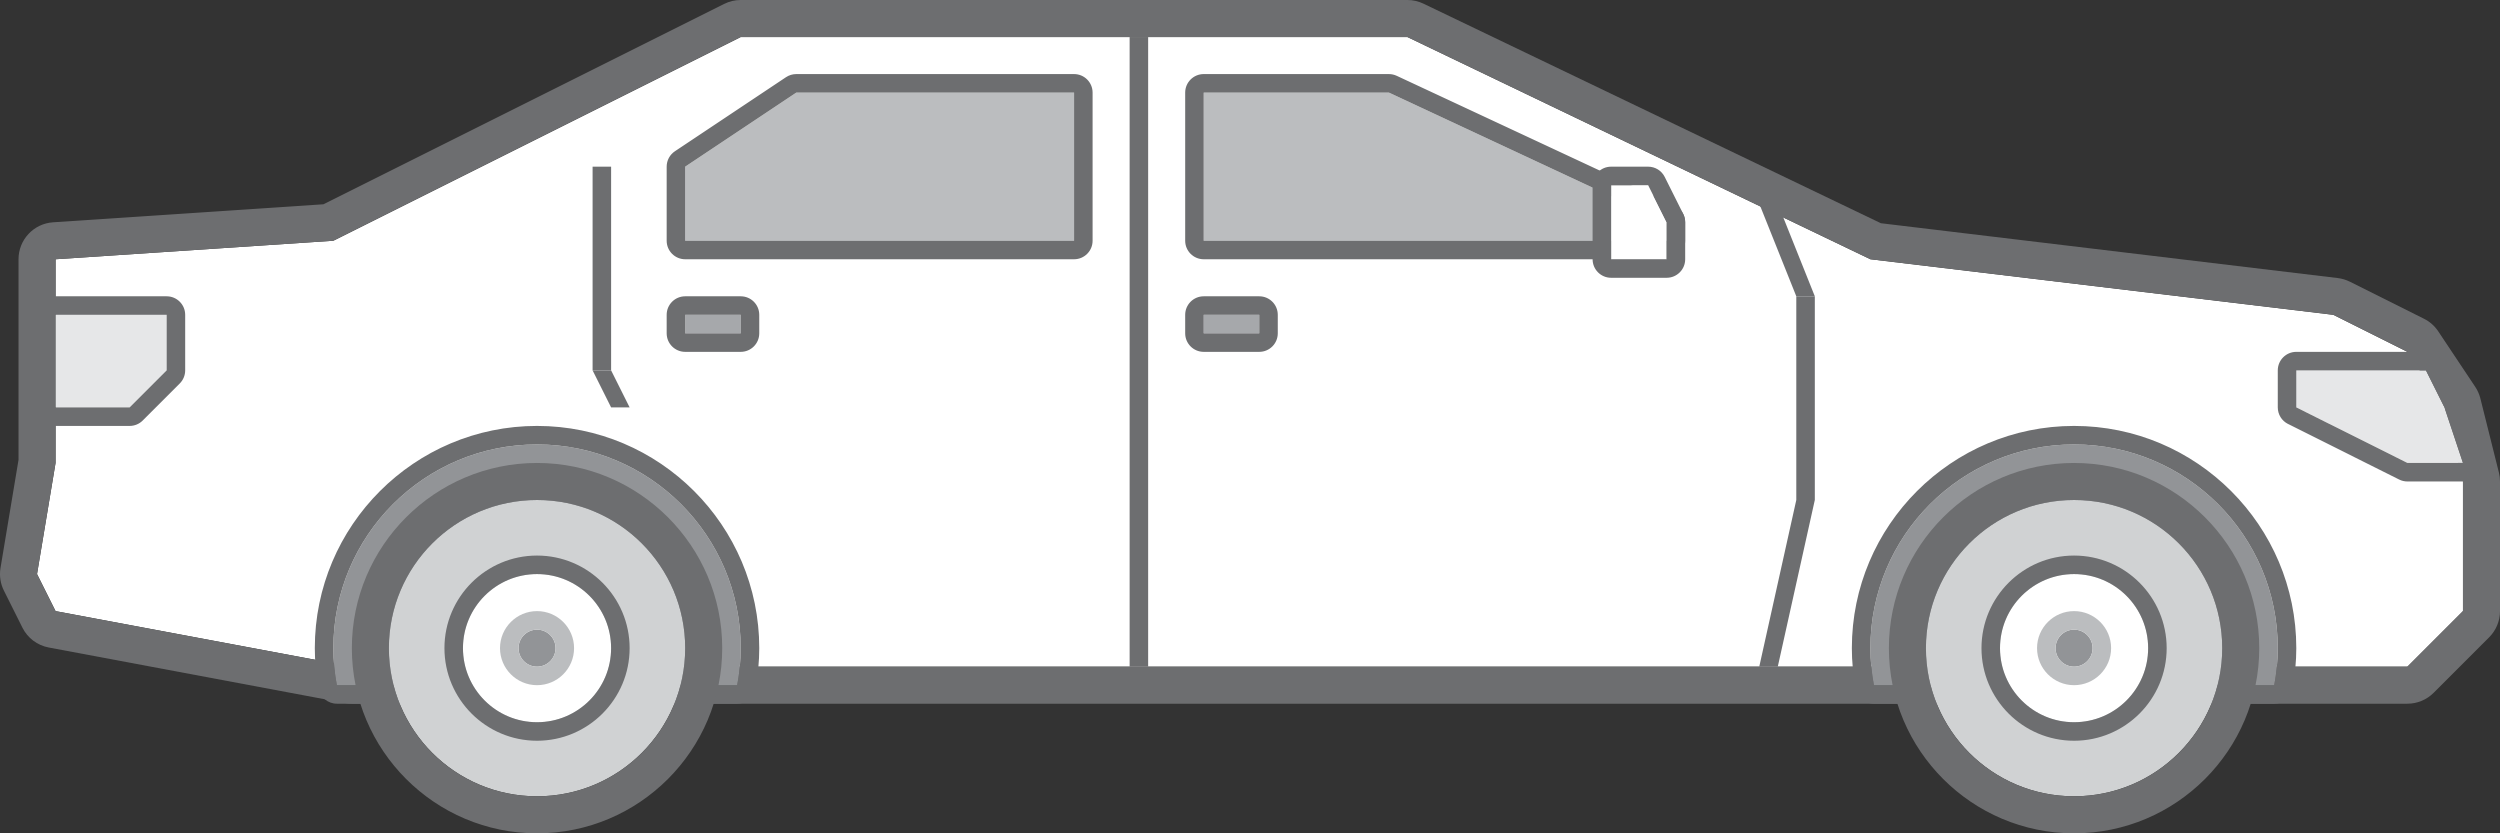 <?xml version="1.0" encoding="iso-8859-1"?>
<!-- Generator: Adobe Illustrator 17.0.0, SVG Export Plug-In . SVG Version: 6.00 Build 0)  -->
<!DOCTYPE svg PUBLIC "-//W3C//DTD SVG 1.1//EN" "http://www.w3.org/Graphics/SVG/1.1/DTD/svg11.dtd">
<svg version="1.1" id="Layer_1" xmlns="http://www.w3.org/2000/svg" xmlns:xlink="http://www.w3.org/1999/xlink" x="0px" y="0px"
	 width="135px" height="45px" viewBox="0 0 135 45" style="enable-background:new 0 0 135 45;" xml:space="preserve">
<rect x="0" y="0" width="135" height="45" fill="#333333" stroke="none"/>
<g>
	<g>
		<polygon style="fill:#FFFFFF;" points="130,36 19,36 3,33 2,31 3,25 3,14 18,13 40,2 76,2 101,14 126,17 130,19 132,22 133,26 
			133,33 		"/>
		<path style="fill:#6D6E70;" d="M76,2l25,12l25,3l4,2l2,3l1,4v7l-3,3H19L3,33l-1-2l1-6V14l15-1L40,2H76 M76,0H40
			c-0.31,0-0.617,0.072-0.894,0.211l-21.64,10.82L2.867,12.004C1.816,12.074,1,12.947,1,14v10.834l-0.973,5.837
			c-0.07,0.417-0.005,0.845,0.184,1.223l1,2c0.28,0.56,0.805,0.956,1.42,1.071l16,3C18.753,37.989,18.876,38,19,38h111
			c0.53,0,1.039-0.211,1.414-0.586l3-3C134.789,34.039,135,33.53,135,33v-7c0-0.164-0.02-0.326-0.06-0.485l-1-4
			c-0.056-0.222-0.149-0.434-0.276-0.624l-2-3c-0.193-0.29-0.458-0.524-0.77-0.679l-4-2c-0.206-0.103-0.428-0.169-0.656-0.197
			l-24.671-2.961L76.865,0.197C76.595,0.067,76.3,0,76,0L76,0z"/>
	</g>
	<g>
		<path style="fill:#929497;" d="M39.809,37C39.929,36.35,40,35.684,40,35c0-6.074-4.926-11-11-11c-6.075,0-11,4.926-11,11
			c0,0.684,0.07,1.35,0.189,2H39.809z"/>
		<path style="fill:#6D6E70;" d="M29,24c6.074,0,11,4.926,11,11c0,0.684-0.071,1.35-0.191,2H18.189C18.07,36.35,18,35.684,18,35
			C18,28.926,22.925,24,29,24 M29,23c-6.617,0-12,5.383-12,12c0,0.711,0.067,1.424,0.206,2.18c0.087,0.475,0.501,0.82,0.984,0.82
			h21.619c0.482,0,0.896-0.344,0.983-0.818C40.932,36.424,41,35.71,41,35C41,28.383,35.617,23,29,23L29,23z"/>
	</g>
	<g>
		<g>
			<circle style="fill:#D0D2D3;" cx="29" cy="35" r="8"/>
			<path style="fill:#6D6E70;" d="M29,27c4.418,0,8,3.582,8,8s-3.582,8-8,8c-4.418,0-8-3.582-8-8S24.582,27,29,27 M29,25
				c-5.514,0-10,4.486-10,10s4.486,10,10,10s10-4.486,10-10S34.514,25,29,25L29,25z"/>
		</g>
		<g>
			<circle style="fill:#FFFFFF;" cx="29" cy="35" r="4"/>
			<path style="fill:#6D6E70;" d="M29,31c2.209,0,4,1.791,4,4s-1.791,4-4,4s-4-1.791-4-4S26.791,31,29,31 M29,30
				c-2.757,0-5,2.243-5,5s2.243,5,5,5s5-2.243,5-5S31.757,30,29,30L29,30z"/>
		</g>
		<g>
			<circle style="fill:#929497;" cx="29" cy="35" r="1"/>
			<path style="fill:#BBBDBF;" d="M29,34c0.553,0,1,0.447,1,1s-0.447,1-1,1c-0.553,0-1-0.447-1-1S28.447,34,29,34 M29,33
				c-1.103,0-2,0.897-2,2s0.897,2,2,2s2-0.897,2-2S30.103,33,29,33L29,33z"/>
		</g>
	</g>
	<g>
		<path style="fill:#929497;" d="M122.809,37c0.12-0.65,0.191-1.316,0.191-2c0-6.074-4.926-11-11-11c-6.075,0-11,4.926-11,11
			c0,0.684,0.07,1.35,0.189,2H122.809z"/>
		<path style="fill:#6D6E70;" d="M112,24c6.074,0,11,4.926,11,11c0,0.684-0.071,1.35-0.191,2h-21.619
			C101.07,36.35,101,35.684,101,35C101,28.926,105.925,24,112,24 M112,23c-6.617,0-12,5.383-12,12c0,0.711,0.067,1.424,0.206,2.18
			c0.087,0.475,0.501,0.82,0.984,0.82h21.619c0.482,0,0.896-0.344,0.983-0.818C123.932,36.424,124,35.71,124,35
			C124,28.383,118.617,23,112,23L112,23z"/>
	</g>
	<g>
		<g>
			<circle style="fill:#D0D2D3;" cx="112" cy="35" r="8"/>
			<path style="fill:#6D6E70;" d="M112,27c4.418,0,8,3.582,8,8s-3.582,8-8,8c-4.418,0-8-3.582-8-8S107.582,27,112,27 M112,25
				c-5.514,0-10,4.486-10,10s4.486,10,10,10s10-4.486,10-10S117.514,25,112,25L112,25z"/>
		</g>
		<g>
			<circle style="fill:#FFFFFF;" cx="112" cy="35" r="4"/>
			<path style="fill:#6D6E70;" d="M112,31c2.209,0,4,1.791,4,4s-1.791,4-4,4s-4-1.791-4-4S109.791,31,112,31 M112,30
				c-2.757,0-5,2.243-5,5s2.243,5,5,5s5-2.243,5-5S114.757,30,112,30L112,30z"/>
		</g>
		<g>
			<circle style="fill:#929497;" cx="112" cy="35" r="1"/>
			<path style="fill:#BBBDBF;" d="M112,34c0.553,0,1,0.447,1,1s-0.447,1-1,1c-0.553,0-1-0.447-1-1S111.447,34,112,34 M112,33
				c-1.103,0-2,0.897-2,2s0.897,2,2,2s2-0.897,2-2S113.103,33,112,33L112,33z"/>
		</g>
	</g>
	<g>
		<polygon style="fill:#E6E7E8;" points="124,20 124,22 130,25 133,25 132,22 131,20 		"/>
		<path style="fill:#6D6E70;" d="M131,20l1,2l1,3h-3l-6-3v-2H131 M131,19h-7c-0.552,0-1,0.448-1,1v2
			c0,0.379,0.214,0.725,0.553,0.894l6,3C129.692,25.964,129.845,26,130,26h3c0.321,0,0.623-0.155,0.811-0.415
			c0.188-0.261,0.239-0.596,0.137-0.901l-1-3c-0.015-0.045-0.033-0.089-0.054-0.131l-1-2C131.725,19.214,131.379,19,131,19L131,19z"
			/>
	</g>
	<g>
		<polygon style="fill:#E6E7E8;" points="3,17 9,17 9,20 7,22 3,22 		"/>
		<path style="fill:#6D6E70;" d="M9,17v3l-2,2H3v-5H9 M9,16H3c-0.552,0-1,0.448-1,1v5c0,0.552,0.448,1,1,1h4
			c0.265,0,0.52-0.105,0.707-0.293l2-2C9.895,20.52,10,20.265,10,20v-3C10,16.448,9.552,16,9,16L9,16z"/>
	</g>
	<rect x="61" y="2" style="fill:#6D6E70;" width="1" height="34"/>
	<g>
		<polygon style="fill:#BBBDBF;" points="65,13 65,5 75,5 90,12 90,13 		"/>
		<path style="fill:#6D6E70;" d="M75,5l15,7v1H65V5H75 M75,4H65c-0.552,0-1,0.448-1,1v8c0,0.552,0.448,1,1,1h25c0.552,0,1-0.448,1-1
			v-1c0-0.389-0.225-0.742-0.577-0.906l-15-7C75.29,4.032,75.146,4,75,4L75,4z"/>
	</g>
	<g>
		<polygon style="fill:#FFFFFF;" points="87,10 89,10 90,12 90,14 87,14 		"/>
		<path style="fill:#6D6E70;" d="M89,10l1,2v2h-3v-4H89 M89,9h-2c-0.552,0-1,0.448-1,1v4c0,0.552,0.448,1,1,1h3c0.552,0,1-0.448,1-1
			v-2c0-0.155-0.036-0.308-0.106-0.447l-1-2C89.725,9.214,89.379,9,89,9L89,9z"/>
	</g>
	<g>
		<polygon style="fill:#BBBDBF;" points="58,13 58,5 43,5 37,9 37,13 		"/>
		<path style="fill:#6D6E70;" d="M58,5v8H37V9l6-4H58 M58,4H43c-0.197,0-0.39,0.058-0.555,0.168l-6,4C36.167,8.353,36,8.666,36,9v4
			c0,0.552,0.448,1,1,1h21c0.552,0,1-0.448,1-1V5C59,4.448,58.552,4,58,4L58,4z"/>
	</g>
	<rect x="32" y="9" style="fill:#6D6E70;" width="1" height="11"/>
	<polygon style="fill:#6D6E70;" points="34,22 33,22 32,20 33,20 	"/>
	<g>
		<rect x="97" y="16" style="fill:#6D6E70;" width="1" height="11"/>
		<polygon style="fill:#6D6E70;" points="98,16 97,16 95,11 96,11 		"/>
		<polygon style="fill:#6D6E70;" points="96,36 95,36 97,27 98,27 		"/>
	</g>
	<g>
		<rect x="65" y="17" style="fill:#A6A8AB;" width="3" height="1"/>
		<path style="fill:#6D6E70;" d="M68,17v1h-3v-1H68 M68,16h-3c-0.552,0-1,0.448-1,1v1c0,0.552,0.448,1,1,1h3c0.552,0,1-0.448,1-1v-1
			C69,16.448,68.552,16,68,16L68,16z"/>
	</g>
	<g>
		<rect x="37" y="17" style="fill:#A6A8AB;" width="3" height="1"/>
		<path style="fill:#6D6E70;" d="M40,17v1h-3v-1H40 M40,16h-3c-0.552,0-1,0.448-1,1v1c0,0.552,0.448,1,1,1h3c0.552,0,1-0.448,1-1v-1
			C41,16.448,40.552,16,40,16L40,16z"/>
	</g>
</g>
</svg>
